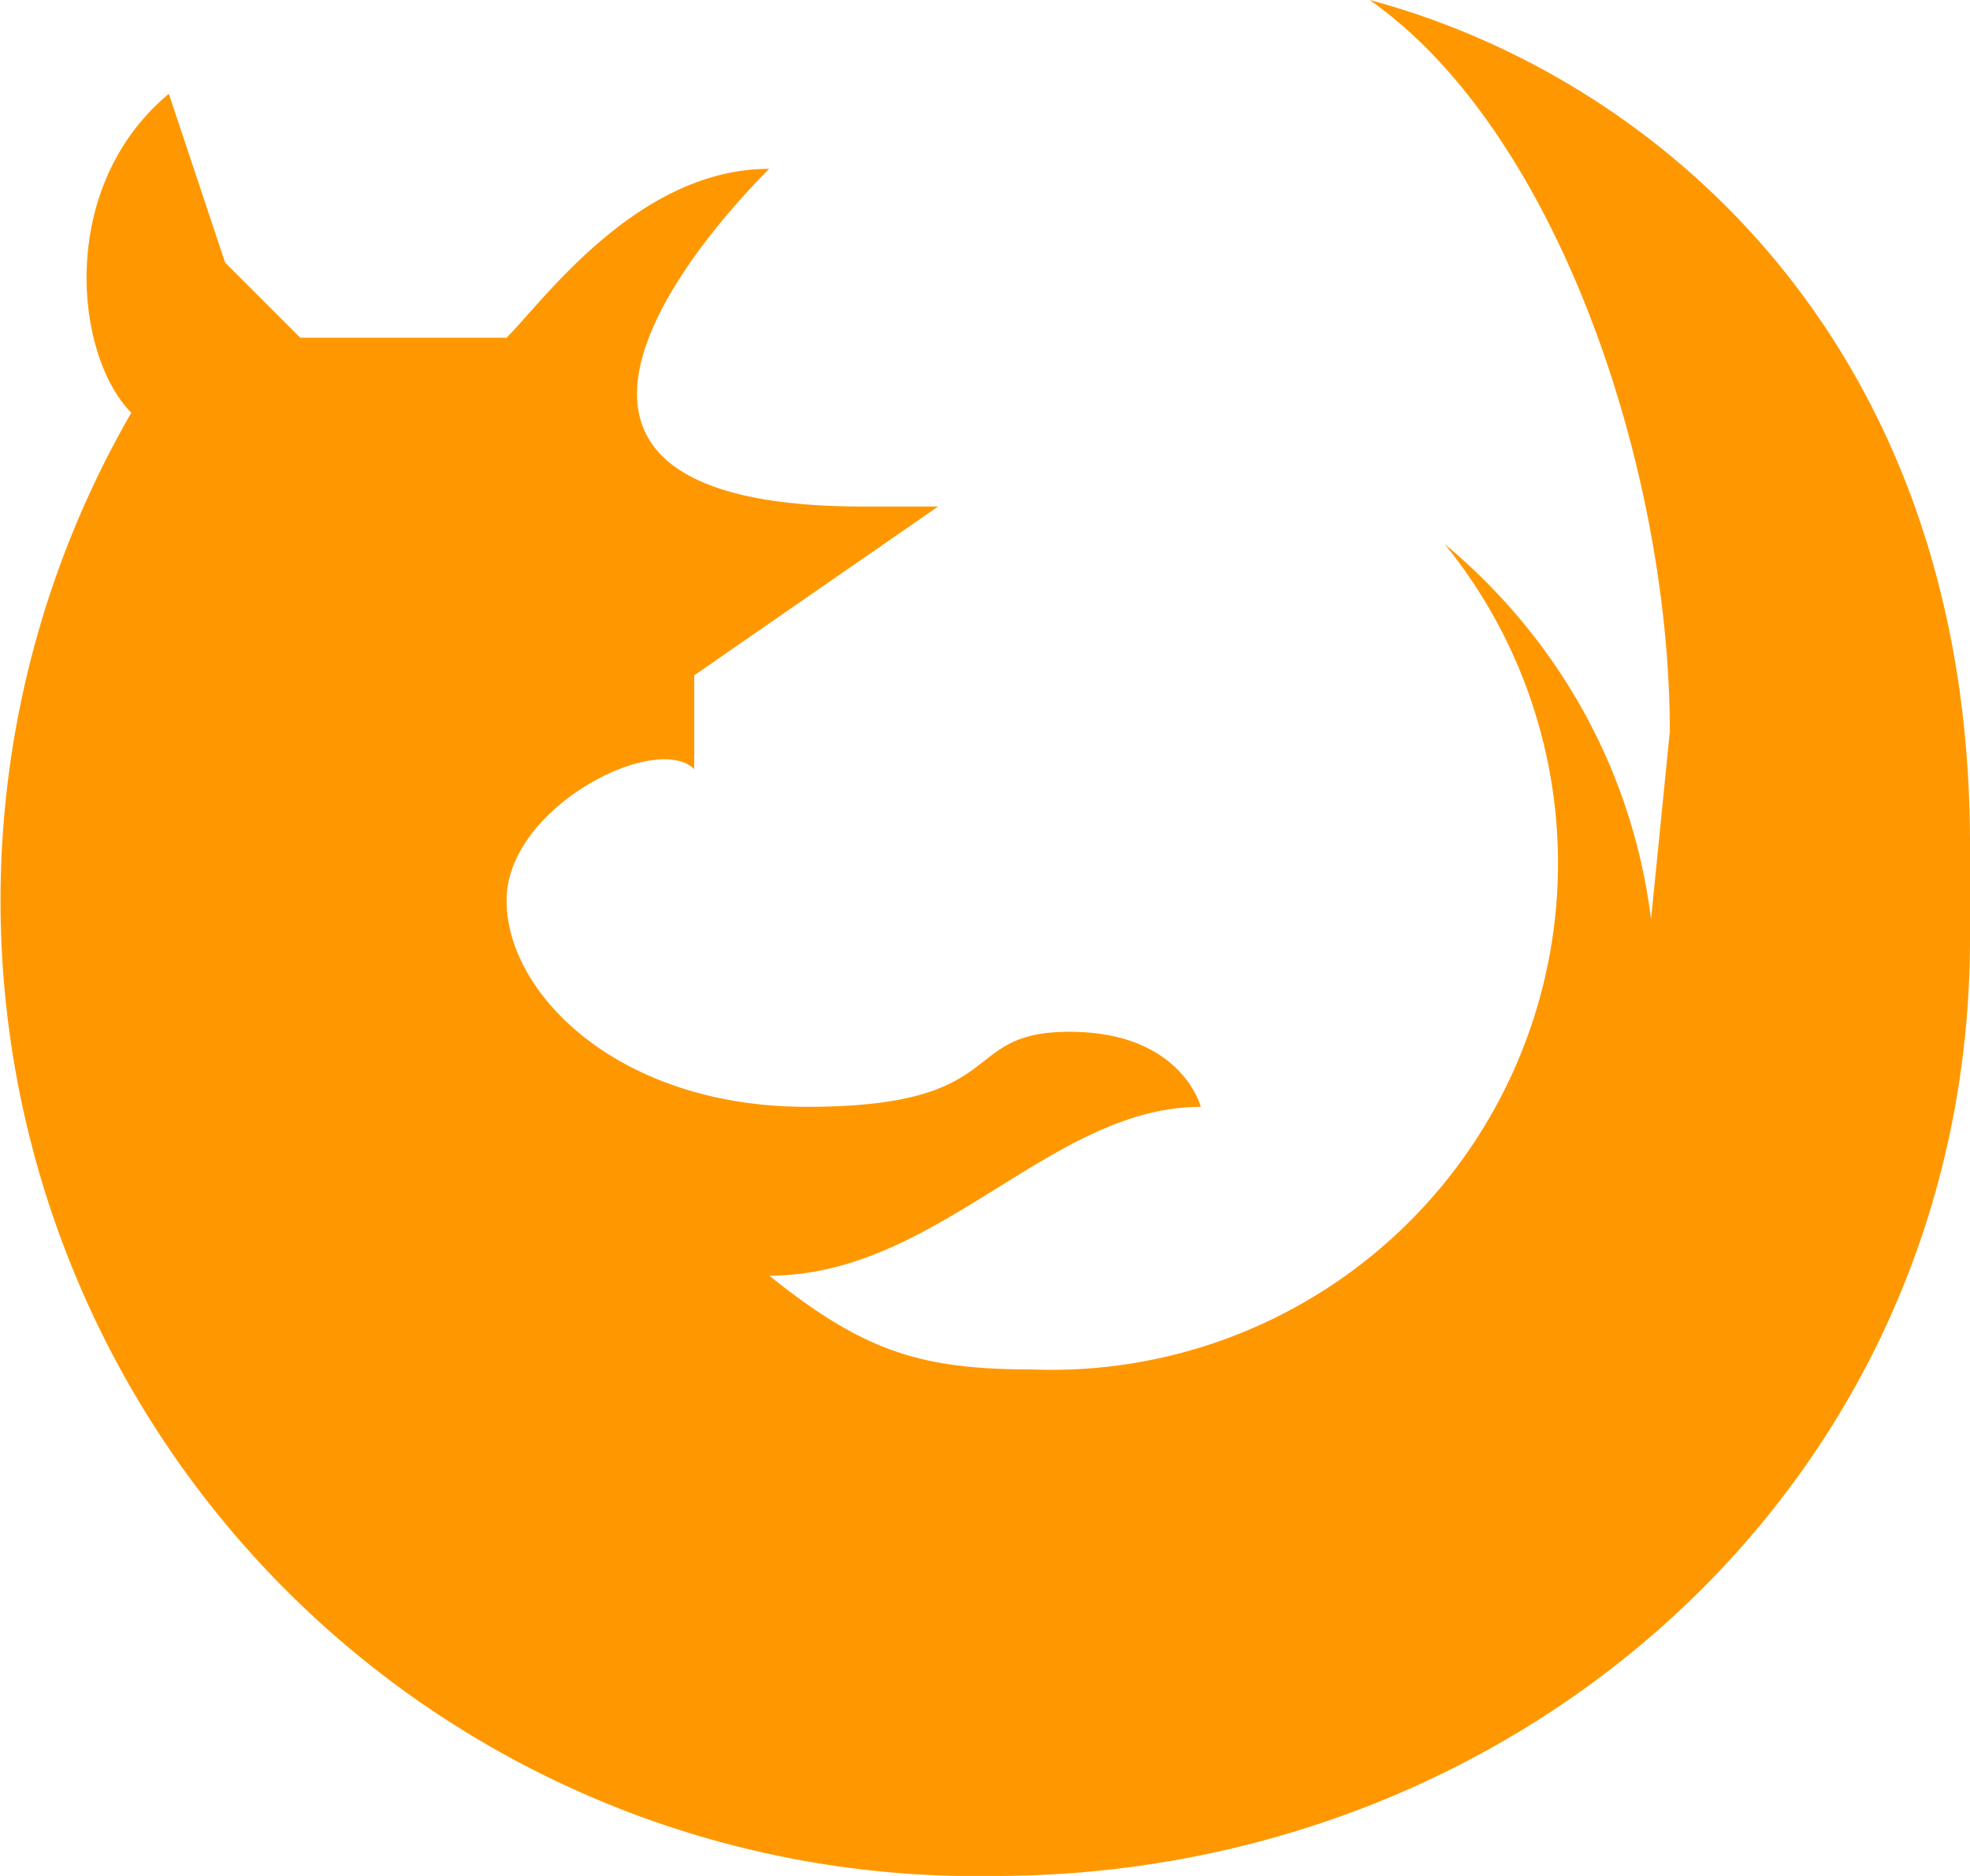 <svg width="105" height="100" fill="none" xmlns="http://www.w3.org/2000/svg"><path d="M105 50c0 29-24 50-52 50A52 52 0 0 1 7 22C4 19 3 10 9 5l3 9 4 4h11c2-2 7-9 14-9-4 4-16 18 5 18h4l-13 9v5c-2-2-10 2-10 7s6 11 16 11c11 0 8-4 14-4s7 4 7 4c-8 0-14 9-23 9 5 4 8 5 14 5a27 27 0 0 0 22-44c6 5 10 12 11 20l1-10c0-14-6-32-16-39 15 4 32 18 32 45v5z" fill="#FF9800"/></svg>